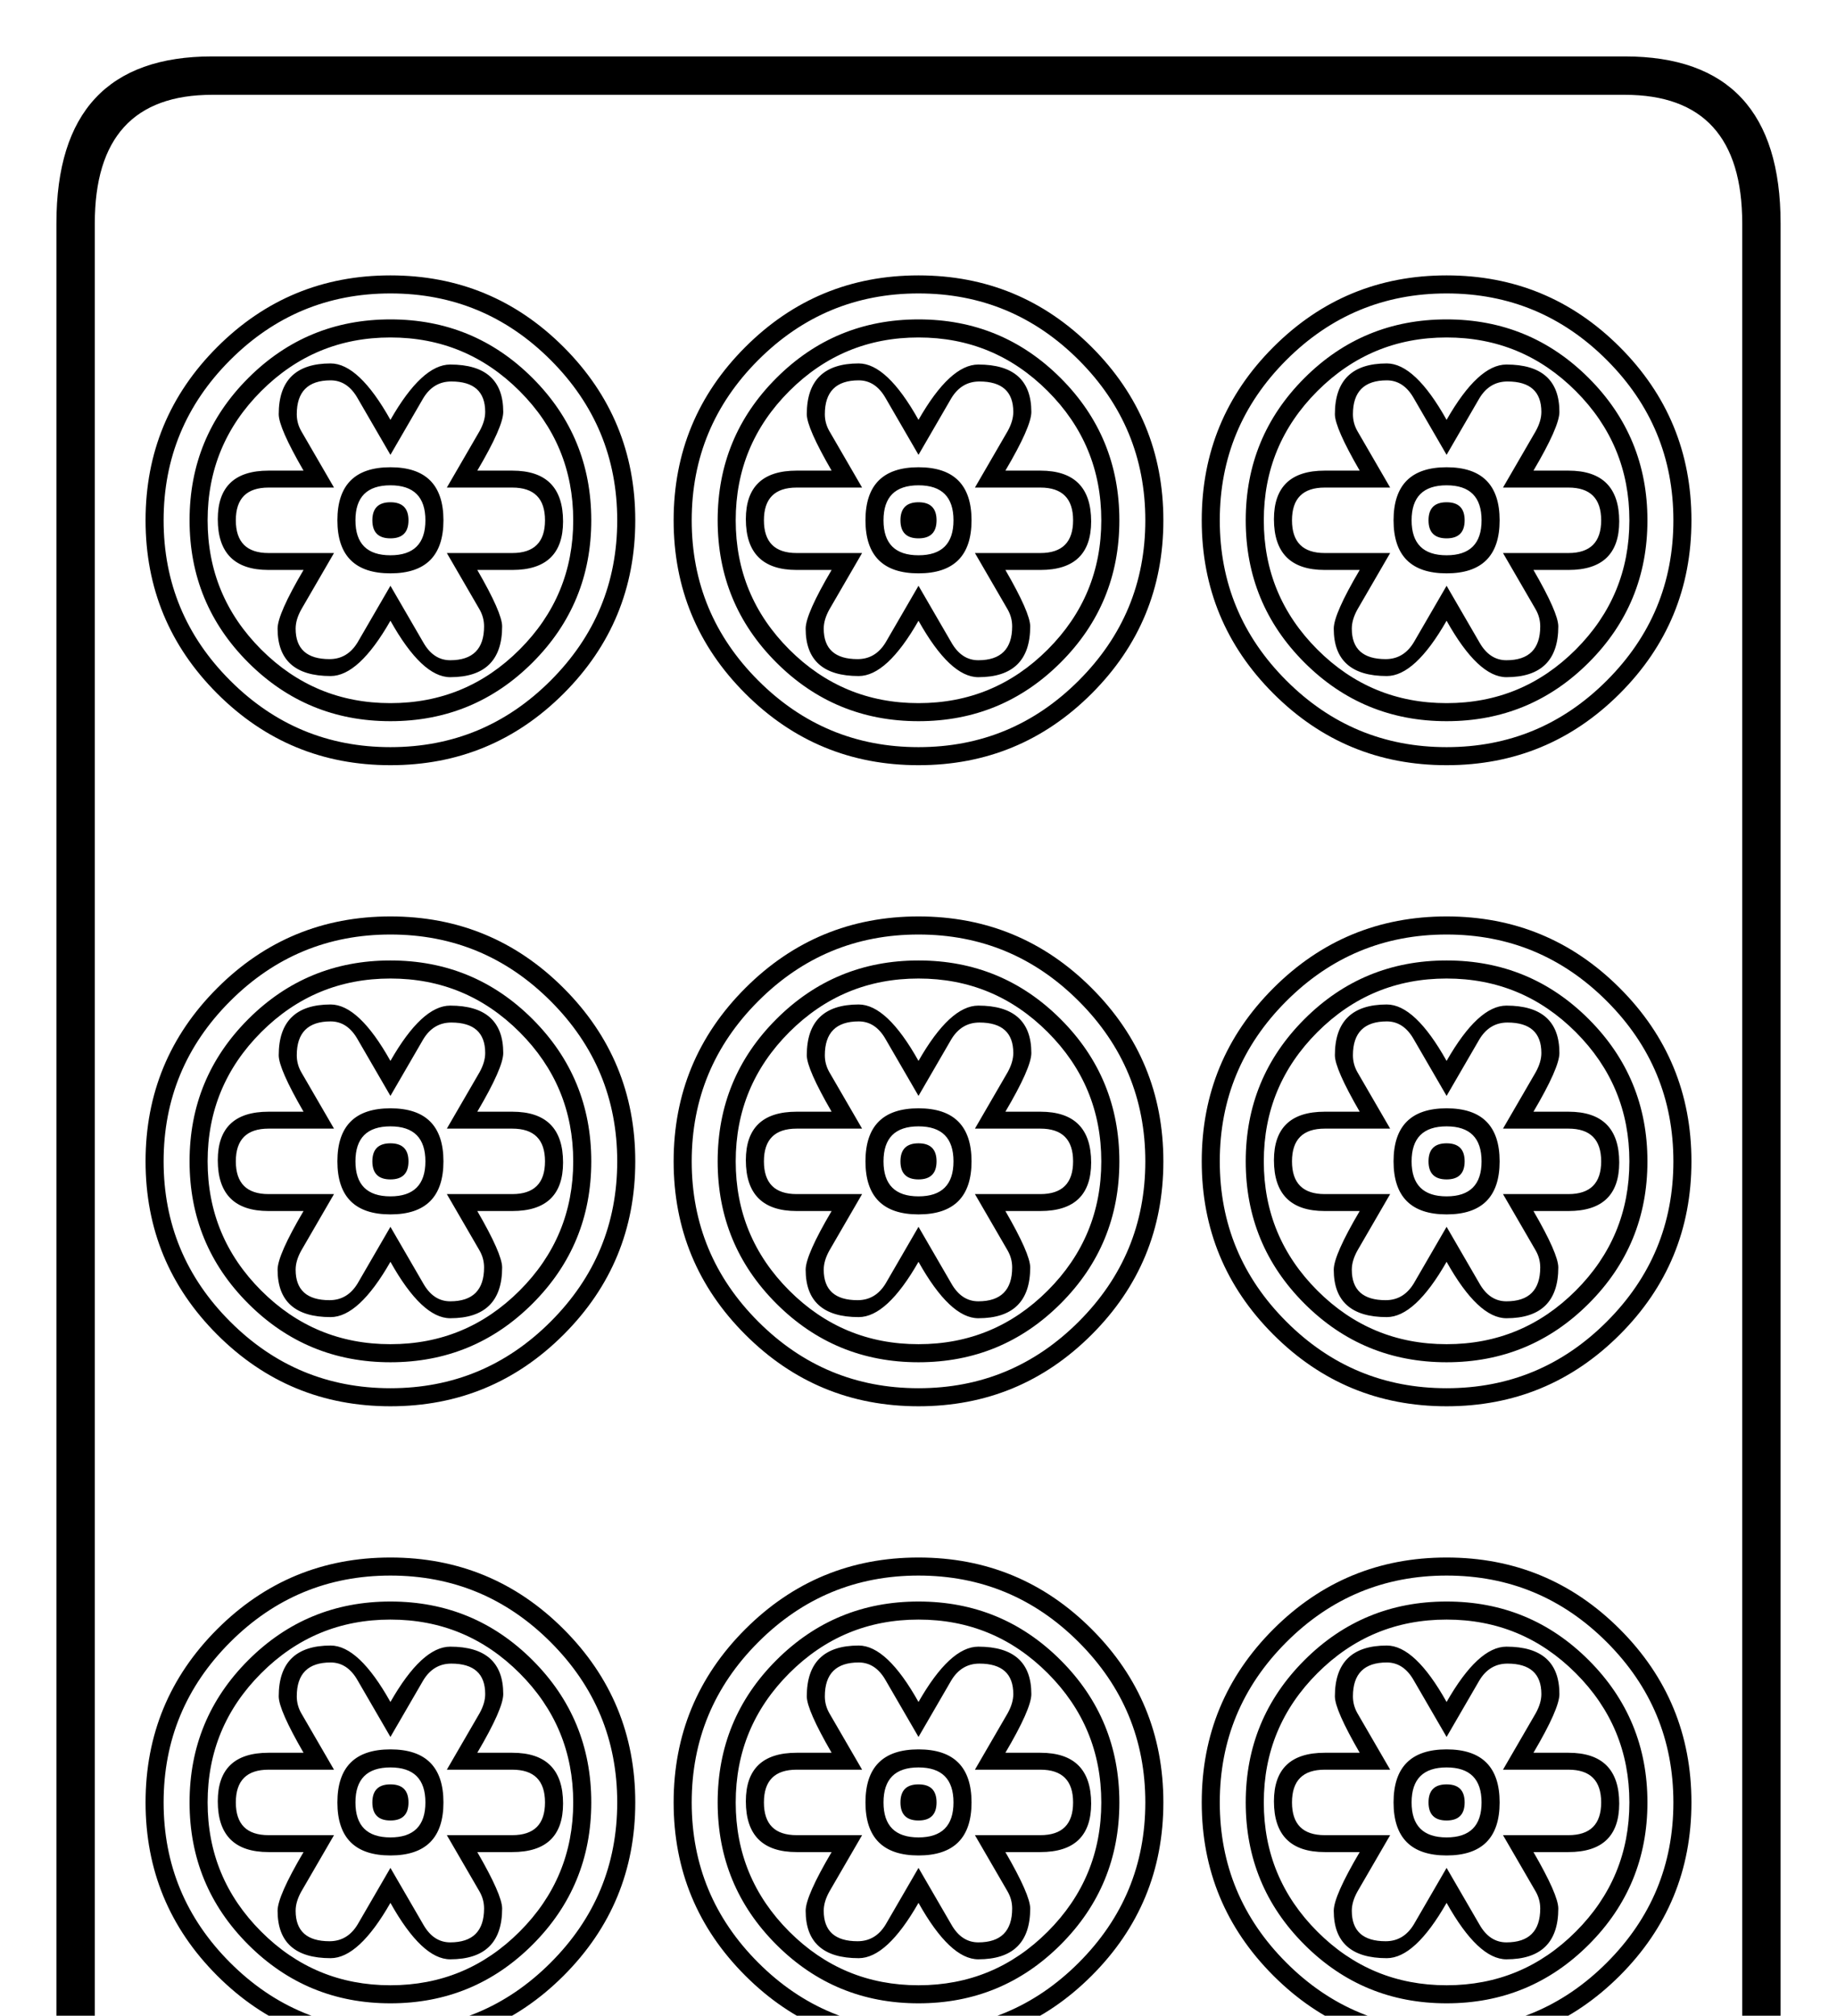<?xml version="1.0" encoding="utf-8"?>
<!DOCTYPE svg PUBLIC "-//W3C//DTD SVG 1.0//EN" "http://www.w3.org/TR/2001/REC-SVG-20010904/DTD/svg10.dtd">

<svg version="1.0" 
	id="glyph_🀡" 
	xmlns="http://www.w3.org/2000/svg" 
	xmlns:xlink="http://www.w3.org/1999/xlink"
	x="0px"
	y="0px"
	width="79.492px" 
	height="87.207px">
<g id="🀡">
<path style="fill:#000000;stroke-width:0px" d="M77.051 90.332 Q77.051 97.559 70.312 97.559 C49.935 97.559 24.463 97.559 9.18 97.559 Q2.441 97.559 2.441 90.332 C2.441 63.444 2.441 29.834 2.441 9.668 Q2.441 2.441 9.18 2.441 C29.557 2.441 55.029 2.441 70.312 2.441 Q77.051 2.441 77.051 9.668 C77.051 36.556 77.051 70.166 77.051 90.332 zM75.391 90.332 C75.391 70.166 75.391 29.834 75.391 9.668 Q75.391 4.102 70.312 4.102 C49.935 4.102 24.463 4.102 9.18 4.102 Q4.102 4.102 4.102 9.668 C4.102 36.556 4.102 70.166 4.102 90.332 Q4.102 95.898 9.18 95.898 C29.557 95.898 55.029 95.898 70.312 95.898 Q75.391 95.898 75.391 90.332 zM73.193 22.51 Q73.193 26.904 70.093 30.005 Q66.992 33.105 62.598 33.105 Q58.203 33.105 55.103 30.005 Q52.002 26.904 52.002 22.51 Q52.002 18.115 55.103 15.015 Q58.203 11.914 62.598 11.914 Q66.992 11.914 70.093 15.015 Q73.193 18.115 73.193 22.51 zM50.342 22.51 Q50.342 26.904 47.241 30.005 Q44.141 33.105 39.746 33.105 Q35.352 33.105 32.251 30.005 Q29.15 26.904 29.15 22.51 Q29.15 18.115 32.251 15.015 Q35.352 11.914 39.746 11.914 Q44.141 11.914 47.241 15.015 Q50.342 18.115 50.342 22.51 zM73.193 50.244 Q73.193 54.639 70.093 57.739 Q66.992 60.84 62.598 60.84 Q58.203 60.84 55.103 57.739 Q52.002 54.639 52.002 50.244 Q52.002 45.85 55.103 42.749 Q58.203 39.648 62.598 39.648 Q66.992 39.648 70.093 42.749 Q73.193 45.85 73.193 50.244 zM27.49 22.51 Q27.49 26.904 24.39 30.005 Q21.289 33.105 16.895 33.105 Q12.5 33.105 9.399 30.005 Q6.299 26.904 6.299 22.51 Q6.299 18.115 9.399 15.015 Q12.5 11.914 16.895 11.914 Q21.289 11.914 24.39 15.015 Q27.49 18.115 27.49 22.51 zM50.342 50.244 Q50.342 54.639 47.241 57.739 Q44.141 60.84 39.746 60.84 Q35.352 60.84 32.251 57.739 Q29.15 54.639 29.15 50.244 Q29.15 45.85 32.251 42.749 Q35.352 39.648 39.746 39.648 Q44.141 39.648 47.241 42.749 Q50.342 45.85 50.342 50.244 zM73.193 77.979 Q73.193 82.373 70.093 85.474 Q66.992 88.574 62.598 88.574 Q58.203 88.574 55.103 85.474 Q52.002 82.373 52.002 77.979 Q52.002 73.584 55.103 70.483 Q58.203 67.383 62.598 67.383 Q66.992 67.383 70.093 70.483 Q73.193 73.584 73.193 77.979 zM27.49 50.244 Q27.49 54.639 24.39 57.739 Q21.289 60.84 16.895 60.84 Q12.5 60.84 9.399 57.739 Q6.299 54.639 6.299 50.244 Q6.299 45.85 9.399 42.749 Q12.5 39.648 16.895 39.648 Q21.289 39.648 24.39 42.749 Q27.49 45.85 27.49 50.244 zM50.342 77.979 Q50.342 82.373 47.241 85.474 Q44.141 88.574 39.746 88.574 Q35.352 88.574 32.251 85.474 Q29.15 82.373 29.15 77.979 Q29.15 73.584 32.251 70.483 Q35.352 67.383 39.746 67.383 Q44.141 67.383 47.241 70.483 Q50.342 73.584 50.342 77.979 zM27.49 77.979 Q27.49 82.373 24.39 85.474 Q21.289 88.574 16.895 88.574 Q12.5 88.574 9.399 85.474 Q6.299 82.373 6.299 77.979 Q6.299 73.584 9.399 70.483 Q12.5 67.383 16.895 67.383 Q21.289 67.383 24.39 70.483 Q27.49 73.584 27.49 77.979 zM72.412 22.51 Q72.412 18.457 69.531 15.576 Q66.65 12.695 62.598 12.695 Q58.545 12.695 55.664 15.576 Q52.783 18.457 52.783 22.51 Q52.783 26.562 55.664 29.443 Q58.545 32.324 62.598 32.324 Q66.65 32.324 69.531 29.443 Q72.412 26.562 72.412 22.51 zM49.561 22.51 Q49.561 18.457 46.68 15.576 Q43.799 12.695 39.746 12.695 Q35.693 12.695 32.812 15.576 Q29.932 18.457 29.932 22.51 Q29.932 26.562 32.812 29.443 Q35.693 32.324 39.746 32.324 Q43.799 32.324 46.68 29.443 Q49.561 26.562 49.561 22.51 zM72.412 50.244 Q72.412 46.191 69.531 43.311 Q66.65 40.43 62.598 40.43 Q58.545 40.43 55.664 43.311 Q52.783 46.191 52.783 50.244 Q52.783 54.297 55.664 57.178 Q58.545 60.059 62.598 60.059 Q66.65 60.059 69.531 57.178 Q72.412 54.297 72.412 50.244 zM26.709 22.51 Q26.709 18.457 23.828 15.576 Q20.947 12.695 16.895 12.695 Q12.842 12.695 9.961 15.576 Q7.08 18.457 7.08 22.51 Q7.08 26.562 9.961 29.443 Q12.842 32.324 16.895 32.324 Q20.947 32.324 23.828 29.443 Q26.709 26.562 26.709 22.51 zM49.561 50.244 Q49.561 46.191 46.68 43.311 Q43.799 40.43 39.746 40.43 Q35.693 40.43 32.812 43.311 Q29.932 46.191 29.932 50.244 Q29.932 54.297 32.812 57.178 Q35.693 60.059 39.746 60.059 Q43.799 60.059 46.68 57.178 Q49.561 54.297 49.561 50.244 zM72.412 77.979 Q72.412 73.926 69.531 71.045 Q66.65 68.164 62.598 68.164 Q58.545 68.164 55.664 71.045 Q52.783 73.926 52.783 77.979 Q52.783 82.031 55.664 84.912 Q58.545 87.793 62.598 87.793 Q66.65 87.793 69.531 84.912 Q72.412 82.031 72.412 77.979 zM26.709 50.244 Q26.709 46.191 23.828 43.311 Q20.947 40.43 16.895 40.43 Q12.842 40.43 9.961 43.311 Q7.08 46.191 7.08 50.244 Q7.08 54.297 9.961 57.178 Q12.842 60.059 16.895 60.059 Q20.947 60.059 23.828 57.178 Q26.709 54.297 26.709 50.244 zM49.561 77.979 Q49.561 73.926 46.68 71.045 Q43.799 68.164 39.746 68.164 Q35.693 68.164 32.812 71.045 Q29.932 73.926 29.932 77.979 Q29.932 82.031 32.812 84.912 Q35.693 87.793 39.746 87.793 Q43.799 87.793 46.68 84.912 Q49.561 82.031 49.561 77.979 zM26.709 77.979 Q26.709 73.926 23.828 71.045 Q20.947 68.164 16.895 68.164 Q12.842 68.164 9.961 71.045 Q7.08 73.926 7.08 77.979 Q7.08 82.031 9.961 84.912 Q12.842 87.793 16.895 87.793 Q20.947 87.793 23.828 84.912 Q26.709 82.031 26.709 77.979 zM71.289 22.51 Q71.289 26.123 68.75 28.662 Q66.211 31.201 62.598 31.201 Q58.984 31.201 56.445 28.662 Q53.906 26.123 53.906 22.51 Q53.906 18.896 56.445 16.357 Q58.984 13.818 62.598 13.818 Q66.211 13.818 68.75 16.357 Q71.289 18.896 71.289 22.51 zM48.438 22.51 Q48.438 26.123 45.898 28.662 Q43.359 31.201 39.746 31.201 Q36.133 31.201 33.594 28.662 Q31.055 26.123 31.055 22.51 Q31.055 18.896 33.594 16.357 Q36.133 13.818 39.746 13.818 Q43.359 13.818 45.898 16.357 Q48.438 18.896 48.438 22.51 zM71.289 50.244 Q71.289 53.857 68.75 56.396 Q66.211 58.936 62.598 58.936 Q58.984 58.936 56.445 56.396 Q53.906 53.857 53.906 50.244 Q53.906 46.631 56.445 44.092 Q58.984 41.553 62.598 41.553 Q66.211 41.553 68.75 44.092 Q71.289 46.631 71.289 50.244 zM25.586 22.51 Q25.586 26.123 23.047 28.662 Q20.508 31.201 16.895 31.201 Q13.281 31.201 10.742 28.662 Q8.203 26.123 8.203 22.51 Q8.203 18.896 10.742 16.357 Q13.281 13.818 16.895 13.818 Q20.508 13.818 23.047 16.357 Q25.586 18.896 25.586 22.51 zM48.438 50.244 Q48.438 53.857 45.898 56.396 Q43.359 58.936 39.746 58.936 Q36.133 58.936 33.594 56.396 Q31.055 53.857 31.055 50.244 Q31.055 46.631 33.594 44.092 Q36.133 41.553 39.746 41.553 Q43.359 41.553 45.898 44.092 Q48.438 46.631 48.438 50.244 zM71.289 77.979 Q71.289 81.592 68.75 84.131 Q66.211 86.67 62.598 86.67 Q58.984 86.67 56.445 84.131 Q53.906 81.592 53.906 77.979 Q53.906 74.365 56.445 71.826 Q58.984 69.287 62.598 69.287 Q66.211 69.287 68.75 71.826 Q71.289 74.365 71.289 77.979 zM25.586 50.244 Q25.586 53.857 23.047 56.396 Q20.508 58.936 16.895 58.936 Q13.281 58.936 10.742 56.396 Q8.203 53.857 8.203 50.244 Q8.203 46.631 10.742 44.092 Q13.281 41.553 16.895 41.553 Q20.508 41.553 23.047 44.092 Q25.586 46.631 25.586 50.244 zM48.438 77.979 Q48.438 81.592 45.898 84.131 Q43.359 86.67 39.746 86.67 Q36.133 86.67 33.594 84.131 Q31.055 81.592 31.055 77.979 Q31.055 74.365 33.594 71.826 Q36.133 69.287 39.746 69.287 Q43.359 69.287 45.898 71.826 Q48.438 74.365 48.438 77.979 zM25.586 77.979 Q25.586 81.592 23.047 84.131 Q20.508 86.67 16.895 86.67 Q13.281 86.67 10.742 84.131 Q8.203 81.592 8.203 77.979 Q8.203 74.365 10.742 71.826 Q13.281 69.287 16.895 69.287 Q20.508 69.287 23.047 71.826 Q25.586 74.365 25.586 77.979 zM70.508 22.51 Q70.508 19.238 68.188 16.919 Q65.869 14.6 62.598 14.6 Q59.326 14.6 57.007 16.919 Q54.688 19.238 54.688 22.51 Q54.688 25.781 57.007 28.101 Q59.326 30.42 62.598 30.42 Q65.869 30.42 68.188 28.101 Q70.508 25.781 70.508 22.51 zM47.656 22.51 Q47.656 19.238 45.337 16.919 Q43.018 14.6 39.746 14.6 Q36.475 14.6 34.155 16.919 Q31.836 19.238 31.836 22.51 Q31.836 25.781 34.155 28.101 Q36.475 30.42 39.746 30.42 Q43.018 30.42 45.337 28.101 Q47.656 25.781 47.656 22.51 zM70.508 50.244 Q70.508 46.973 68.188 44.653 Q65.869 42.334 62.598 42.334 Q59.326 42.334 57.007 44.653 Q54.688 46.973 54.688 50.244 Q54.688 53.516 57.007 55.835 Q59.326 58.154 62.598 58.154 Q65.869 58.154 68.188 55.835 Q70.508 53.516 70.508 50.244 zM24.805 22.51 Q24.805 19.238 22.485 16.919 Q20.166 14.6 16.895 14.6 Q13.623 14.6 11.304 16.919 Q8.984 19.238 8.984 22.51 Q8.984 25.781 11.304 28.101 Q13.623 30.42 16.895 30.42 Q20.166 30.42 22.485 28.101 Q24.805 25.781 24.805 22.51 zM47.656 50.244 Q47.656 46.973 45.337 44.653 Q43.018 42.334 39.746 42.334 Q36.475 42.334 34.155 44.653 Q31.836 46.973 31.836 50.244 Q31.836 53.516 34.155 55.835 Q36.475 58.154 39.746 58.154 Q43.018 58.154 45.337 55.835 Q47.656 53.516 47.656 50.244 zM70.508 77.979 Q70.508 74.707 68.188 72.388 Q65.869 70.068 62.598 70.068 Q59.326 70.068 57.007 72.388 Q54.688 74.707 54.688 77.979 Q54.688 81.25 57.007 83.569 Q59.326 85.889 62.598 85.889 Q65.869 85.889 68.188 83.569 Q70.508 81.25 70.508 77.979 zM24.805 50.244 Q24.805 46.973 22.485 44.653 Q20.166 42.334 16.895 42.334 Q13.623 42.334 11.304 44.653 Q8.984 46.973 8.984 50.244 Q8.984 53.516 11.304 55.835 Q13.623 58.154 16.895 58.154 Q20.166 58.154 22.485 55.835 Q24.805 53.516 24.805 50.244 zM47.656 77.979 Q47.656 74.707 45.337 72.388 Q43.018 70.068 39.746 70.068 Q36.475 70.068 34.155 72.388 Q31.836 74.707 31.836 77.979 Q31.836 81.25 34.155 83.569 Q36.475 85.889 39.746 85.889 Q43.018 85.889 45.337 83.569 Q47.656 81.25 47.656 77.979 zM24.805 77.979 Q24.805 74.707 22.485 72.388 Q20.166 70.068 16.895 70.068 Q13.623 70.068 11.304 72.388 Q8.984 74.707 8.984 77.979 Q8.984 81.25 11.304 83.569 Q13.623 85.889 16.895 85.889 Q20.166 85.889 22.485 83.569 Q24.805 81.25 24.805 77.979 zM70.068 22.559 Q70.068 24.658 67.871 24.658 C67.367 24.658 66.736 24.658 66.357 24.658 Q67.432 26.514 67.432 27.1 Q67.432 29.297 65.186 29.297 Q63.965 29.297 62.598 26.855 Q61.23 29.248 60.01 29.248 Q57.715 29.248 57.715 27.197 Q57.715 26.562 58.838 24.658 C58.333 24.658 57.703 24.658 57.324 24.658 Q55.127 24.658 55.127 22.461 Q55.127 20.361 57.324 20.361 C57.829 20.361 58.459 20.361 58.838 20.361 Q57.764 18.506 57.764 17.92 Q57.764 15.723 60.01 15.723 Q61.23 15.723 62.598 18.164 Q63.965 15.771 65.186 15.771 Q67.48 15.771 67.48 17.822 Q67.48 18.457 66.357 20.361 C66.862 20.361 67.493 20.361 67.871 20.361 Q70.068 20.361 70.068 22.559 zM47.217 22.559 Q47.217 24.658 45.02 24.658 C44.515 24.658 43.884 24.658 43.506 24.658 Q44.58 26.514 44.58 27.1 Q44.58 29.297 42.334 29.297 Q41.113 29.297 39.746 26.855 Q38.379 29.248 37.158 29.248 Q34.863 29.248 34.863 27.197 Q34.863 26.562 35.986 24.658 C35.482 24.658 34.851 24.658 34.473 24.658 Q32.275 24.658 32.275 22.461 Q32.275 20.361 34.473 20.361 C34.977 20.361 35.608 20.361 35.986 20.361 Q34.912 18.506 34.912 17.92 Q34.912 15.723 37.158 15.723 Q38.379 15.723 39.746 18.164 Q41.113 15.771 42.334 15.771 Q44.629 15.771 44.629 17.822 Q44.629 18.457 43.506 20.361 C44.01 20.361 44.641 20.361 45.02 20.361 Q47.217 20.361 47.217 22.559 zM70.068 50.293 Q70.068 52.393 67.871 52.393 C67.367 52.393 66.736 52.393 66.357 52.393 Q67.432 54.248 67.432 54.834 Q67.432 57.031 65.186 57.031 Q63.965 57.031 62.598 54.59 Q61.23 56.982 60.01 56.982 Q57.715 56.982 57.715 54.932 Q57.715 54.297 58.838 52.393 C58.333 52.393 57.703 52.393 57.324 52.393 Q55.127 52.393 55.127 50.195 Q55.127 48.096 57.324 48.096 C57.829 48.096 58.459 48.096 58.838 48.096 Q57.764 46.24 57.764 45.654 Q57.764 43.457 60.01 43.457 Q61.23 43.457 62.598 45.898 Q63.965 43.506 65.186 43.506 Q67.48 43.506 67.48 45.557 Q67.48 46.191 66.357 48.096 C66.862 48.096 67.493 48.096 67.871 48.096 Q70.068 48.096 70.068 50.293 zM24.365 22.559 Q24.365 24.658 22.168 24.658 C21.663 24.658 21.033 24.658 20.654 24.658 Q21.729 26.514 21.729 27.1 Q21.729 29.297 19.482 29.297 Q18.262 29.297 16.895 26.855 Q15.527 29.248 14.307 29.248 Q12.012 29.248 12.012 27.197 Q12.012 26.562 13.135 24.658 C12.63 24.658 12 24.658 11.621 24.658 Q9.424 24.658 9.424 22.461 Q9.424 20.361 11.621 20.361 C12.126 20.361 12.756 20.361 13.135 20.361 Q12.061 18.506 12.061 17.92 Q12.061 15.723 14.307 15.723 Q15.527 15.723 16.895 18.164 Q18.262 15.771 19.482 15.771 Q21.777 15.771 21.777 17.822 Q21.777 18.457 20.654 20.361 C21.159 20.361 21.79 20.361 22.168 20.361 Q24.365 20.361 24.365 22.559 zM47.217 50.293 Q47.217 52.393 45.02 52.393 C44.515 52.393 43.884 52.393 43.506 52.393 Q44.58 54.248 44.58 54.834 Q44.58 57.031 42.334 57.031 Q41.113 57.031 39.746 54.59 Q38.379 56.982 37.158 56.982 Q34.863 56.982 34.863 54.932 Q34.863 54.297 35.986 52.393 C35.482 52.393 34.851 52.393 34.473 52.393 Q32.275 52.393 32.275 50.195 Q32.275 48.096 34.473 48.096 C34.977 48.096 35.608 48.096 35.986 48.096 Q34.912 46.24 34.912 45.654 Q34.912 43.457 37.158 43.457 Q38.379 43.457 39.746 45.898 Q41.113 43.506 42.334 43.506 Q44.629 43.506 44.629 45.557 Q44.629 46.191 43.506 48.096 C44.01 48.096 44.641 48.096 45.02 48.096 Q47.217 48.096 47.217 50.293 zM70.068 78.027 Q70.068 80.127 67.871 80.127 C67.367 80.127 66.736 80.127 66.357 80.127 Q67.432 81.982 67.432 82.568 Q67.432 84.766 65.186 84.766 Q63.965 84.766 62.598 82.324 Q61.23 84.717 60.01 84.717 Q57.715 84.717 57.715 82.666 Q57.715 82.031 58.838 80.127 C58.333 80.127 57.703 80.127 57.324 80.127 Q55.127 80.127 55.127 77.93 Q55.127 75.83 57.324 75.83 C57.829 75.83 58.459 75.83 58.838 75.83 Q57.764 73.975 57.764 73.389 Q57.764 71.191 60.01 71.191 Q61.23 71.191 62.598 73.633 Q63.965 71.24 65.186 71.24 Q67.48 71.24 67.48 73.291 Q67.48 73.926 66.357 75.83 C66.862 75.83 67.493 75.83 67.871 75.83 Q70.068 75.83 70.068 78.027 zM24.365 50.293 Q24.365 52.393 22.168 52.393 C21.663 52.393 21.033 52.393 20.654 52.393 Q21.729 54.248 21.729 54.834 Q21.729 57.031 19.482 57.031 Q18.262 57.031 16.895 54.59 Q15.527 56.982 14.307 56.982 Q12.012 56.982 12.012 54.932 Q12.012 54.297 13.135 52.393 C12.63 52.393 12 52.393 11.621 52.393 Q9.424 52.393 9.424 50.195 Q9.424 48.096 11.621 48.096 C12.126 48.096 12.756 48.096 13.135 48.096 Q12.061 46.24 12.061 45.654 Q12.061 43.457 14.307 43.457 Q15.527 43.457 16.895 45.898 Q18.262 43.506 19.482 43.506 Q21.777 43.506 21.777 45.557 Q21.777 46.191 20.654 48.096 C21.159 48.096 21.79 48.096 22.168 48.096 Q24.365 48.096 24.365 50.293 zM47.217 78.027 Q47.217 80.127 45.02 80.127 C44.515 80.127 43.884 80.127 43.506 80.127 Q44.58 81.982 44.58 82.568 Q44.58 84.766 42.334 84.766 Q41.113 84.766 39.746 82.324 Q38.379 84.717 37.158 84.717 Q34.863 84.717 34.863 82.666 Q34.863 82.031 35.986 80.127 C35.482 80.127 34.851 80.127 34.473 80.127 Q32.275 80.127 32.275 77.93 Q32.275 75.83 34.473 75.83 C34.977 75.83 35.608 75.83 35.986 75.83 Q34.912 73.975 34.912 73.389 Q34.912 71.191 37.158 71.191 Q38.379 71.191 39.746 73.633 Q41.113 71.24 42.334 71.24 Q44.629 71.24 44.629 73.291 Q44.629 73.926 43.506 75.83 C44.01 75.83 44.641 75.83 45.02 75.83 Q47.217 75.83 47.217 78.027 zM24.365 78.027 Q24.365 80.127 22.168 80.127 C21.663 80.127 21.033 80.127 20.654 80.127 Q21.729 81.982 21.729 82.568 Q21.729 84.766 19.482 84.766 Q18.262 84.766 16.895 82.324 Q15.527 84.717 14.307 84.717 Q12.012 84.717 12.012 82.666 Q12.012 82.031 13.135 80.127 C12.63 80.127 12 80.127 11.621 80.127 Q9.424 80.127 9.424 77.93 Q9.424 75.83 11.621 75.83 C12.126 75.83 12.756 75.83 13.135 75.83 Q12.061 73.975 12.061 73.389 Q12.061 71.191 14.307 71.191 Q15.527 71.191 16.895 73.633 Q18.262 71.24 19.482 71.24 Q21.777 71.24 21.777 73.291 Q21.777 73.926 20.654 75.83 C21.159 75.83 21.79 75.83 22.168 75.83 Q24.365 75.83 24.365 78.027 zM69.287 22.51 Q69.287 21.094 67.871 21.094 C66.927 21.094 65.747 21.094 65.039 21.094 C65.393 20.483 66.101 19.263 66.455 18.652 Q66.699 18.213 66.699 17.822 Q66.699 16.504 65.234 16.504 Q64.453 16.504 64.014 17.236 C63.542 18.05 62.952 19.067 62.598 19.678 C62.244 19.067 61.536 17.847 61.182 17.236 Q60.742 16.455 60.01 16.455 Q58.545 16.455 58.545 17.92 Q58.545 18.311 58.74 18.652 C59.212 19.466 59.802 20.483 60.156 21.094 C59.448 21.094 58.032 21.094 57.324 21.094 Q55.908 21.094 55.908 22.51 Q55.908 23.926 57.324 23.926 C58.268 23.926 59.448 23.926 60.156 23.926 C59.802 24.536 59.094 25.757 58.74 26.367 Q58.496 26.807 58.496 27.197 Q58.496 28.516 59.961 28.516 Q60.742 28.516 61.182 27.783 C61.654 26.969 62.244 25.952 62.598 25.342 C62.952 25.952 63.66 27.173 64.014 27.783 Q64.453 28.564 65.186 28.564 Q66.65 28.564 66.65 27.1 Q66.65 26.709 66.455 26.367 C65.983 25.553 65.393 24.536 65.039 23.926 C65.747 23.926 67.163 23.926 67.871 23.926 Q69.287 23.926 69.287 22.51 zM46.436 22.51 Q46.436 21.094 45.02 21.094 C44.076 21.094 42.896 21.094 42.188 21.094 C42.541 20.483 43.25 19.263 43.604 18.652 Q43.848 18.213 43.848 17.822 Q43.848 16.504 42.383 16.504 Q41.602 16.504 41.162 17.236 C40.69 18.05 40.1 19.067 39.746 19.678 C39.392 19.067 38.684 17.847 38.33 17.236 Q37.891 16.455 37.158 16.455 Q35.693 16.455 35.693 17.92 Q35.693 18.311 35.889 18.652 C36.361 19.466 36.951 20.483 37.305 21.094 C36.597 21.094 35.181 21.094 34.473 21.094 Q33.057 21.094 33.057 22.51 Q33.057 23.926 34.473 23.926 C35.417 23.926 36.597 23.926 37.305 23.926 C36.951 24.536 36.243 25.757 35.889 26.367 Q35.645 26.807 35.645 27.197 Q35.645 28.516 37.109 28.516 Q37.891 28.516 38.33 27.783 C38.802 26.969 39.392 25.952 39.746 25.342 C40.1 25.952 40.808 27.173 41.162 27.783 Q41.602 28.564 42.334 28.564 Q43.799 28.564 43.799 27.1 Q43.799 26.709 43.604 26.367 C43.132 25.553 42.541 24.536 42.188 23.926 C42.896 23.926 44.312 23.926 45.02 23.926 Q46.436 23.926 46.436 22.51 zM69.287 50.244 Q69.287 48.828 67.871 48.828 C66.927 48.828 65.747 48.828 65.039 48.828 C65.393 48.218 66.101 46.997 66.455 46.387 Q66.699 45.947 66.699 45.557 Q66.699 44.238 65.234 44.238 Q64.453 44.238 64.014 44.971 C63.542 45.785 62.952 46.802 62.598 47.412 C62.244 46.802 61.536 45.581 61.182 44.971 Q60.742 44.189 60.01 44.189 Q58.545 44.189 58.545 45.654 Q58.545 46.045 58.74 46.387 C59.212 47.201 59.802 48.218 60.156 48.828 C59.448 48.828 58.032 48.828 57.324 48.828 Q55.908 48.828 55.908 50.244 Q55.908 51.66 57.324 51.66 C58.268 51.66 59.448 51.66 60.156 51.66 C59.802 52.271 59.094 53.491 58.74 54.102 Q58.496 54.541 58.496 54.932 Q58.496 56.25 59.961 56.25 Q60.742 56.25 61.182 55.518 C61.654 54.704 62.244 53.687 62.598 53.076 C62.952 53.687 63.66 54.907 64.014 55.518 Q64.453 56.299 65.186 56.299 Q66.65 56.299 66.65 54.834 Q66.65 54.443 66.455 54.102 C65.983 53.288 65.393 52.271 65.039 51.66 C65.747 51.66 67.163 51.66 67.871 51.66 Q69.287 51.66 69.287 50.244 zM23.584 22.51 Q23.584 21.094 22.168 21.094 C21.224 21.094 20.044 21.094 19.336 21.094 C19.69 20.483 20.398 19.263 20.752 18.652 Q20.996 18.213 20.996 17.822 Q20.996 16.504 19.531 16.504 Q18.75 16.504 18.311 17.236 C17.839 18.05 17.249 19.067 16.895 19.678 C16.541 19.067 15.833 17.847 15.479 17.236 Q15.039 16.455 14.307 16.455 Q12.842 16.455 12.842 17.92 Q12.842 18.311 13.037 18.652 C13.509 19.466 14.099 20.483 14.453 21.094 C13.745 21.094 12.329 21.094 11.621 21.094 Q10.205 21.094 10.205 22.51 Q10.205 23.926 11.621 23.926 C12.565 23.926 13.745 23.926 14.453 23.926 C14.099 24.536 13.391 25.757 13.037 26.367 Q12.793 26.807 12.793 27.197 Q12.793 28.516 14.258 28.516 Q15.039 28.516 15.479 27.783 C15.951 26.969 16.541 25.952 16.895 25.342 C17.249 25.952 17.957 27.173 18.311 27.783 Q18.75 28.564 19.482 28.564 Q20.947 28.564 20.947 27.1 Q20.947 26.709 20.752 26.367 C20.28 25.553 19.69 24.536 19.336 23.926 C20.044 23.926 21.46 23.926 22.168 23.926 Q23.584 23.926 23.584 22.51 zM46.436 50.244 Q46.436 48.828 45.02 48.828 C44.076 48.828 42.896 48.828 42.188 48.828 C42.541 48.218 43.25 46.997 43.604 46.387 Q43.848 45.947 43.848 45.557 Q43.848 44.238 42.383 44.238 Q41.602 44.238 41.162 44.971 C40.69 45.785 40.1 46.802 39.746 47.412 C39.392 46.802 38.684 45.581 38.33 44.971 Q37.891 44.189 37.158 44.189 Q35.693 44.189 35.693 45.654 Q35.693 46.045 35.889 46.387 C36.361 47.201 36.951 48.218 37.305 48.828 C36.597 48.828 35.181 48.828 34.473 48.828 Q33.057 48.828 33.057 50.244 Q33.057 51.66 34.473 51.66 C35.417 51.66 36.597 51.66 37.305 51.66 C36.951 52.271 36.243 53.491 35.889 54.102 Q35.645 54.541 35.645 54.932 Q35.645 56.25 37.109 56.25 Q37.891 56.25 38.33 55.518 C38.802 54.704 39.392 53.687 39.746 53.076 C40.1 53.687 40.808 54.907 41.162 55.518 Q41.602 56.299 42.334 56.299 Q43.799 56.299 43.799 54.834 Q43.799 54.443 43.604 54.102 C43.132 53.288 42.541 52.271 42.188 51.66 C42.896 51.66 44.312 51.66 45.02 51.66 Q46.436 51.66 46.436 50.244 zM69.287 77.979 Q69.287 76.562 67.871 76.562 C66.927 76.562 65.747 76.562 65.039 76.562 C65.393 75.952 66.101 74.731 66.455 74.121 Q66.699 73.682 66.699 73.291 Q66.699 71.973 65.234 71.973 Q64.453 71.973 64.014 72.705 C63.542 73.519 62.952 74.536 62.598 75.146 C62.244 74.536 61.536 73.315 61.182 72.705 Q60.742 71.924 60.01 71.924 Q58.545 71.924 58.545 73.389 Q58.545 73.779 58.74 74.121 C59.212 74.935 59.802 75.952 60.156 76.562 C59.448 76.562 58.032 76.562 57.324 76.562 Q55.908 76.562 55.908 77.979 Q55.908 79.395 57.324 79.395 C58.268 79.395 59.448 79.395 60.156 79.395 C59.802 80.005 59.094 81.226 58.74 81.836 Q58.496 82.275 58.496 82.666 Q58.496 83.984 59.961 83.984 Q60.742 83.984 61.182 83.252 C61.654 82.438 62.244 81.421 62.598 80.811 C62.952 81.421 63.66 82.642 64.014 83.252 Q64.453 84.033 65.186 84.033 Q66.65 84.033 66.65 82.568 Q66.65 82.178 66.455 81.836 C65.983 81.022 65.393 80.005 65.039 79.395 C65.747 79.395 67.163 79.395 67.871 79.395 Q69.287 79.395 69.287 77.979 zM23.584 50.244 Q23.584 48.828 22.168 48.828 C21.224 48.828 20.044 48.828 19.336 48.828 C19.69 48.218 20.398 46.997 20.752 46.387 Q20.996 45.947 20.996 45.557 Q20.996 44.238 19.531 44.238 Q18.75 44.238 18.311 44.971 C17.839 45.785 17.249 46.802 16.895 47.412 C16.541 46.802 15.833 45.581 15.479 44.971 Q15.039 44.189 14.307 44.189 Q12.842 44.189 12.842 45.654 Q12.842 46.045 13.037 46.387 C13.509 47.201 14.099 48.218 14.453 48.828 C13.745 48.828 12.329 48.828 11.621 48.828 Q10.205 48.828 10.205 50.244 Q10.205 51.66 11.621 51.66 C12.565 51.66 13.745 51.66 14.453 51.66 C14.099 52.271 13.391 53.491 13.037 54.102 Q12.793 54.541 12.793 54.932 Q12.793 56.25 14.258 56.25 Q15.039 56.25 15.479 55.518 C15.951 54.704 16.541 53.687 16.895 53.076 C17.249 53.687 17.957 54.907 18.311 55.518 Q18.75 56.299 19.482 56.299 Q20.947 56.299 20.947 54.834 Q20.947 54.443 20.752 54.102 C20.28 53.288 19.69 52.271 19.336 51.66 C20.044 51.66 21.46 51.66 22.168 51.66 Q23.584 51.66 23.584 50.244 zM46.436 77.979 Q46.436 76.562 45.02 76.562 C44.076 76.562 42.896 76.562 42.188 76.562 C42.541 75.952 43.25 74.731 43.604 74.121 Q43.848 73.682 43.848 73.291 Q43.848 71.973 42.383 71.973 Q41.602 71.973 41.162 72.705 C40.69 73.519 40.1 74.536 39.746 75.146 C39.392 74.536 38.684 73.315 38.33 72.705 Q37.891 71.924 37.158 71.924 Q35.693 71.924 35.693 73.389 Q35.693 73.779 35.889 74.121 C36.361 74.935 36.951 75.952 37.305 76.562 C36.597 76.562 35.181 76.562 34.473 76.562 Q33.057 76.562 33.057 77.979 Q33.057 79.395 34.473 79.395 C35.417 79.395 36.597 79.395 37.305 79.395 C36.951 80.005 36.243 81.226 35.889 81.836 Q35.645 82.275 35.645 82.666 Q35.645 83.984 37.109 83.984 Q37.891 83.984 38.33 83.252 C38.802 82.438 39.392 81.421 39.746 80.811 C40.1 81.421 40.808 82.642 41.162 83.252 Q41.602 84.033 42.334 84.033 Q43.799 84.033 43.799 82.568 Q43.799 82.178 43.604 81.836 C43.132 81.022 42.541 80.005 42.188 79.395 C42.896 79.395 44.312 79.395 45.02 79.395 Q46.436 79.395 46.436 77.979 zM23.584 77.979 Q23.584 76.562 22.168 76.562 C21.224 76.562 20.044 76.562 19.336 76.562 C19.69 75.952 20.398 74.731 20.752 74.121 Q20.996 73.682 20.996 73.291 Q20.996 71.973 19.531 71.973 Q18.75 71.973 18.311 72.705 C17.839 73.519 17.249 74.536 16.895 75.146 C16.541 74.536 15.833 73.315 15.479 72.705 Q15.039 71.924 14.307 71.924 Q12.842 71.924 12.842 73.389 Q12.842 73.779 13.037 74.121 C13.509 74.935 14.099 75.952 14.453 76.562 C13.745 76.562 12.329 76.562 11.621 76.562 Q10.205 76.562 10.205 77.979 Q10.205 79.395 11.621 79.395 C12.565 79.395 13.745 79.395 14.453 79.395 C14.099 80.005 13.391 81.226 13.037 81.836 Q12.793 82.275 12.793 82.666 Q12.793 83.984 14.258 83.984 Q15.039 83.984 15.479 83.252 C15.951 82.438 16.541 81.421 16.895 80.811 C17.249 81.421 17.957 82.642 18.311 83.252 Q18.75 84.033 19.482 84.033 Q20.947 84.033 20.947 82.568 Q20.947 82.178 20.752 81.836 C20.28 81.022 19.69 80.005 19.336 79.395 C20.044 79.395 21.46 79.395 22.168 79.395 Q23.584 79.395 23.584 77.979 zM64.893 22.51 Q64.893 24.805 62.598 24.805 Q60.303 24.805 60.303 22.51 Q60.303 20.215 62.598 20.215 Q64.893 20.215 64.893 22.51 zM42.041 22.51 Q42.041 24.805 39.746 24.805 Q37.451 24.805 37.451 22.51 Q37.451 20.215 39.746 20.215 Q42.041 20.215 42.041 22.51 zM64.893 50.244 Q64.893 52.539 62.598 52.539 Q60.303 52.539 60.303 50.244 Q60.303 47.949 62.598 47.949 Q64.893 47.949 64.893 50.244 zM19.189 22.51 Q19.189 24.805 16.895 24.805 Q14.6 24.805 14.6 22.51 Q14.6 20.215 16.895 20.215 Q19.189 20.215 19.189 22.51 zM42.041 50.244 Q42.041 52.539 39.746 52.539 Q37.451 52.539 37.451 50.244 Q37.451 47.949 39.746 47.949 Q42.041 47.949 42.041 50.244 zM64.893 77.979 Q64.893 80.273 62.598 80.273 Q60.303 80.273 60.303 77.979 Q60.303 75.684 62.598 75.684 Q64.893 75.684 64.893 77.979 zM19.189 50.244 Q19.189 52.539 16.895 52.539 Q14.6 52.539 14.6 50.244 Q14.6 47.949 16.895 47.949 Q19.189 47.949 19.189 50.244 zM42.041 77.979 Q42.041 80.273 39.746 80.273 Q37.451 80.273 37.451 77.979 Q37.451 75.684 39.746 75.684 Q42.041 75.684 42.041 77.979 zM19.189 77.979 Q19.189 80.273 16.895 80.273 Q14.6 80.273 14.6 77.979 Q14.6 75.684 16.895 75.684 Q19.189 75.684 19.189 77.979 zM64.111 22.51 Q64.111 20.996 62.598 20.996 Q61.084 20.996 61.084 22.51 Q61.084 24.023 62.598 24.023 Q64.111 24.023 64.111 22.51 zM41.26 22.51 Q41.26 20.996 39.746 20.996 Q38.232 20.996 38.232 22.51 Q38.232 24.023 39.746 24.023 Q41.26 24.023 41.26 22.51 zM64.111 50.244 Q64.111 48.73 62.598 48.73 Q61.084 48.73 61.084 50.244 Q61.084 51.758 62.598 51.758 Q64.111 51.758 64.111 50.244 zM18.408 22.51 Q18.408 20.996 16.895 20.996 Q15.381 20.996 15.381 22.51 Q15.381 24.023 16.895 24.023 Q18.408 24.023 18.408 22.51 zM41.26 50.244 Q41.26 48.73 39.746 48.73 Q38.232 48.73 38.232 50.244 Q38.232 51.758 39.746 51.758 Q41.26 51.758 41.26 50.244 zM64.111 77.979 Q64.111 76.465 62.598 76.465 Q61.084 76.465 61.084 77.979 Q61.084 79.492 62.598 79.492 Q64.111 79.492 64.111 77.979 zM18.408 50.244 Q18.408 48.73 16.895 48.73 Q15.381 48.73 15.381 50.244 Q15.381 51.758 16.895 51.758 Q18.408 51.758 18.408 50.244 zM41.26 77.979 Q41.26 76.465 39.746 76.465 Q38.232 76.465 38.232 77.979 Q38.232 79.492 39.746 79.492 Q41.26 79.492 41.26 77.979 zM18.408 77.979 Q18.408 76.465 16.895 76.465 Q15.381 76.465 15.381 77.979 Q15.381 79.492 16.895 79.492 Q18.408 79.492 18.408 77.979 zM63.379 22.51 Q63.379 23.291 62.598 23.291 Q61.816 23.291 61.816 22.51 Q61.816 21.729 62.598 21.729 Q63.379 21.729 63.379 22.51 zM40.527 22.51 Q40.527 23.291 39.746 23.291 Q38.965 23.291 38.965 22.51 Q38.965 21.729 39.746 21.729 Q40.527 21.729 40.527 22.51 zM63.379 50.244 Q63.379 51.025 62.598 51.025 Q61.816 51.025 61.816 50.244 Q61.816 49.463 62.598 49.463 Q63.379 49.463 63.379 50.244 zM17.676 22.51 Q17.676 23.291 16.895 23.291 Q16.113 23.291 16.113 22.51 Q16.113 21.729 16.895 21.729 Q17.676 21.729 17.676 22.51 zM40.527 50.244 Q40.527 51.025 39.746 51.025 Q38.965 51.025 38.965 50.244 Q38.965 49.463 39.746 49.463 Q40.527 49.463 40.527 50.244 zM63.379 77.979 Q63.379 78.76 62.598 78.76 Q61.816 78.76 61.816 77.979 Q61.816 77.197 62.598 77.197 Q63.379 77.197 63.379 77.979 zM17.676 50.244 Q17.676 51.025 16.895 51.025 Q16.113 51.025 16.113 50.244 Q16.113 49.463 16.895 49.463 Q17.676 49.463 17.676 50.244 zM40.527 77.979 Q40.527 78.76 39.746 78.76 Q38.965 78.76 38.965 77.979 Q38.965 77.197 39.746 77.197 Q40.527 77.197 40.527 77.979 zM17.676 77.979 Q17.676 78.76 16.895 78.76 Q16.113 78.76 16.113 77.979 Q16.113 77.197 16.895 77.197 Q17.676 77.197 17.676 77.979 z" id="path_🀡_0" />
</g>
</svg>